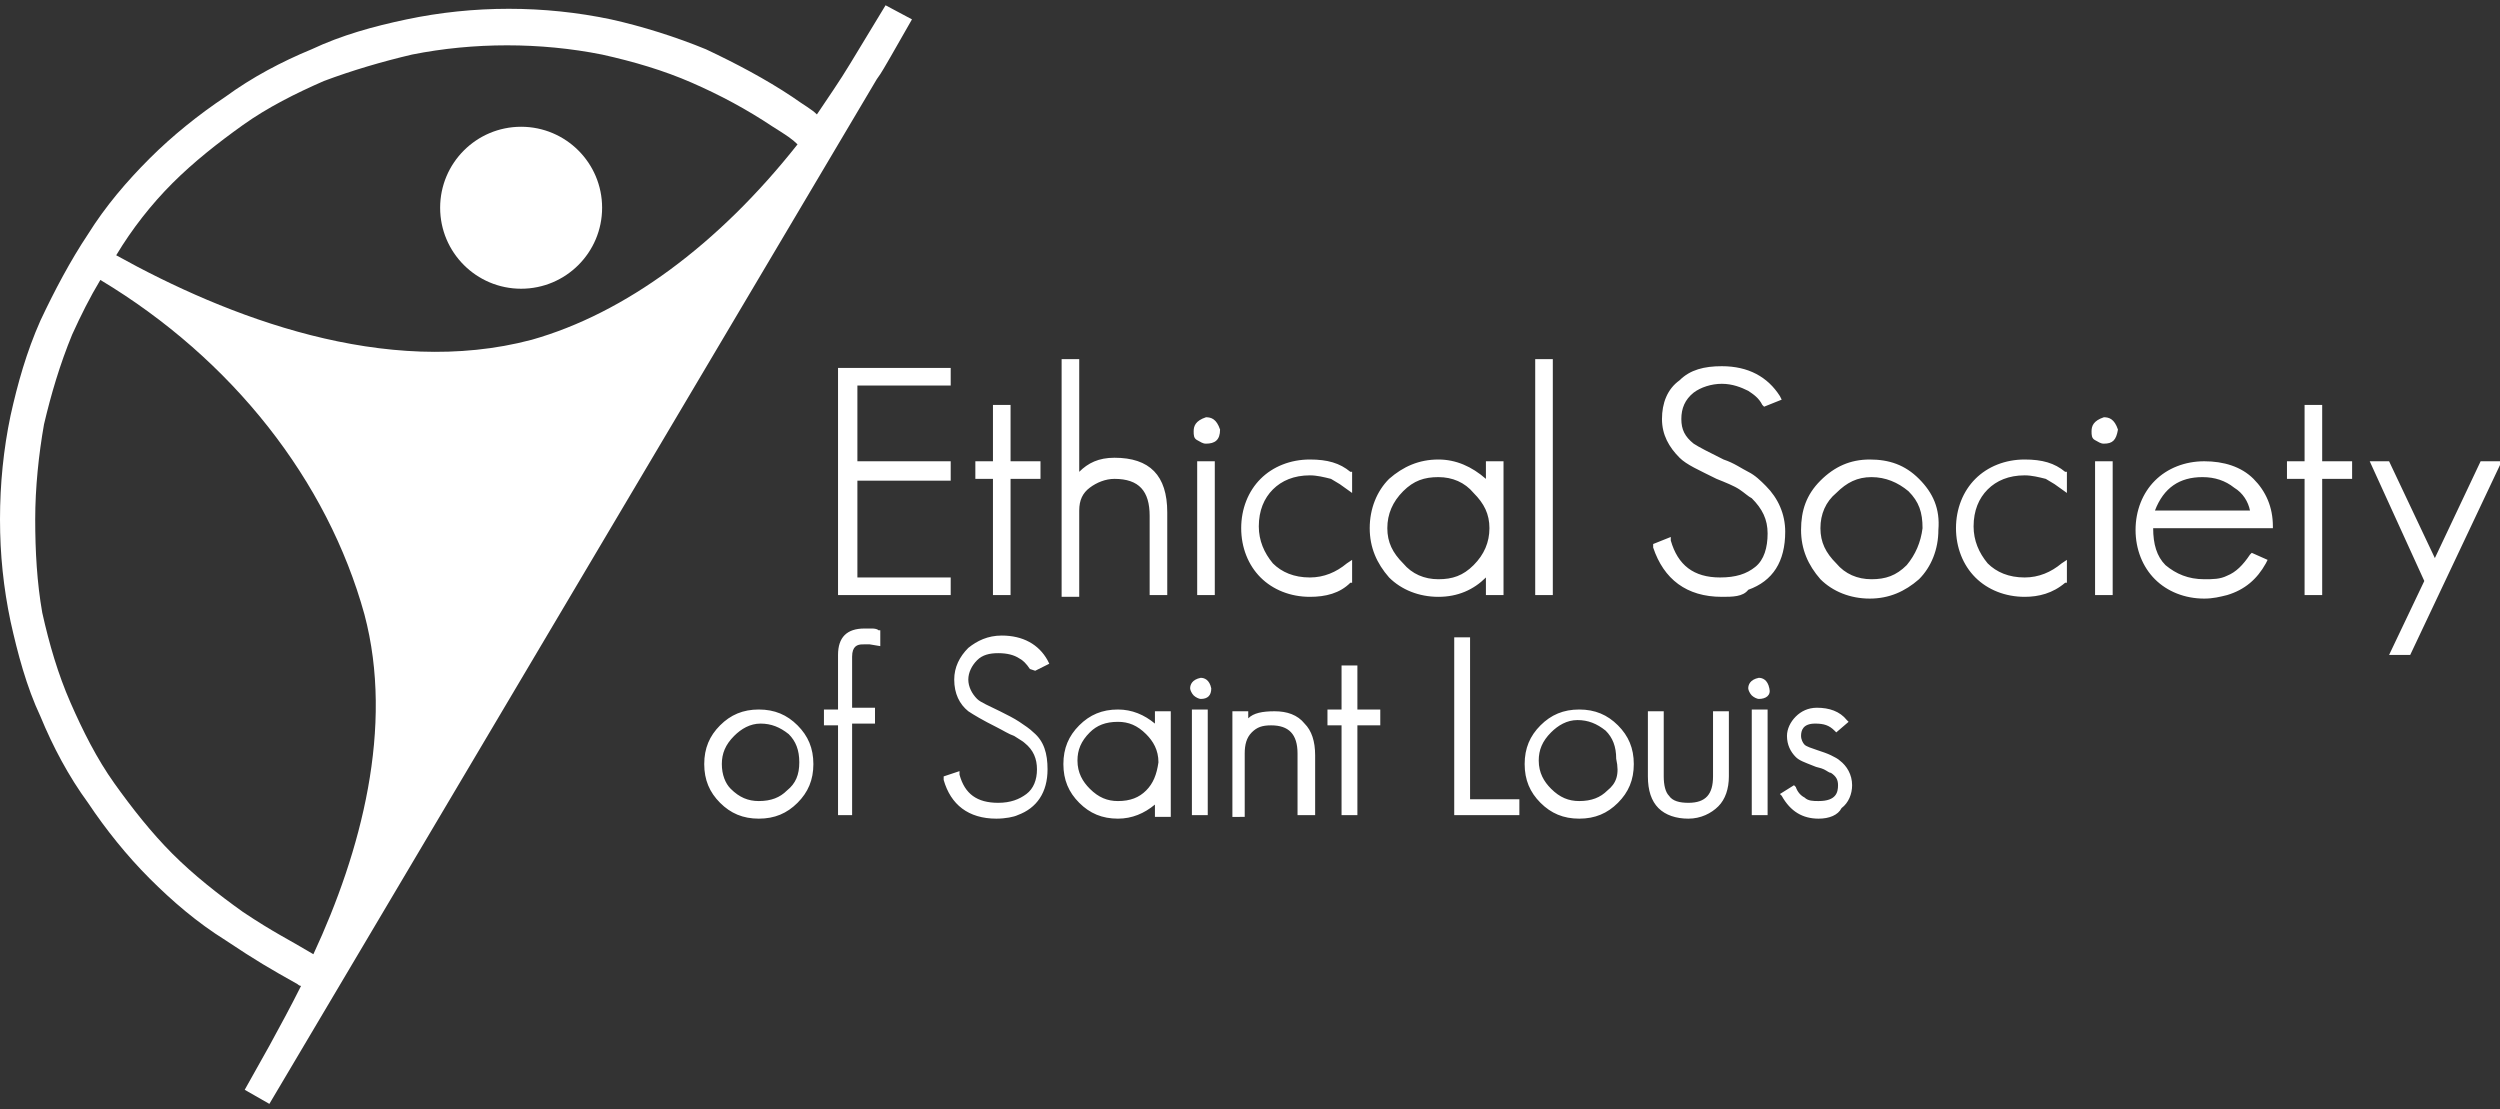 <svg version="1.1" id="Layer_1" xmlns="http://www.w3.org/2000/svg" x="0" y="0" viewBox="0 0 142 63" xml:space="preserve"><rect x="0" y="0" width="142" height="63" fill="#333333" stroke="none"/><style>.st0{fill:#fff}</style><circle class="st0" cx="29.6" cy="11.8" r="4.6"/><path class="st0" d="M50.3.3l-2 3.3c-.6 1-1.3 2-1.9 2.9-.3-.3-.7-.5-1.4-1-1.5-1-3.2-1.9-4.9-2.7-1.7-.7-3.6-1.3-5.4-1.7-3.8-.8-7.8-.8-11.6 0-1.9.4-3.7.9-5.4 1.7-1.7.7-3.4 1.6-4.9 2.7-1.5 1-3 2.2-4.3 3.5C7.2 10.3 6 11.7 5 13.3c-1 1.5-1.9 3.2-2.7 4.9C1.5 20 1 21.8.6 23.6c-.4 1.9-.6 3.9-.6 5.9 0 2 .2 3.9.6 5.8.4 1.8.9 3.7 1.7 5.4.7 1.7 1.6 3.4 2.7 4.9 1 1.5 2.2 3 3.5 4.3 1.3 1.3 2.7 2.5 4.3 3.5 1.8 1.2 2.5 1.6 4.1 2.5 0 0 .1.1.2.1-.6 1.2-1.2 2.3-1.8 3.4l-1.4 2.5 1.4.8L49.8 4.5c.3-.4.5-.8.8-1.3l1.2-2.1-1.5-.8zM9.8 10.4c1.2-1.2 2.6-2.3 4-3.3s3-1.8 4.6-2.5c1.6-.6 3.3-1.1 5-1.5 3.5-.7 7.3-.7 10.8 0 1.8.4 3.5.9 5.1 1.6 1.6.7 3.1 1.5 4.6 2.5.8.5 1.1.7 1.4 1-4.5 5.7-9.8 9.6-15.1 11.1-8.3 2.2-17.3-1.3-23.6-4.8.9-1.5 2-2.9 3.2-4.1zm8 43.8c-1.5-.9-2.2-1.2-4-2.4-1.4-1-2.8-2.1-4-3.3-1.2-1.2-2.3-2.6-3.3-4s-1.8-3-2.5-4.6c-.7-1.6-1.2-3.3-1.6-5.1-.3-1.7-.4-3.5-.4-5.3 0-1.8.2-3.7.5-5.4.4-1.7.9-3.4 1.6-5.1.5-1.1 1-2.1 1.6-3.1 7.5 4.5 12.9 11.4 15 19 1.7 6.4-.2 13.5-2.9 19.3z"/><g><path class="st0" d="M54 33.8h-6.4V20.9H54v1h-5.3v4.3H54v1.1h-5.3v5.5H54v1zM57.4 33.8h-1v-6.6h-1v-1h1V23h1v3.2h1.7v1h-1.7v6.6zM66.3 33.8h-1v-4.5c0-1.4-.6-2.1-2-2.1-.5 0-1 .2-1.4.5-.4.3-.6.7-.6 1.3v4.9h-1V20.4h1v6.4c.5-.5 1.1-.8 2-.8 2 0 3 1 3 3.1v4.7zM69 33.8h-1v-7.6h1v7.6zm-.5-8.6c-.2 0-.3-.1-.5-.2s-.2-.3-.2-.5c0-.3.1-.6.7-.8.3 0 .6.1.8.7 0 .6-.3.8-.8.8zM74.4 33.9c-1.1 0-2.1-.4-2.8-1.1-.7-.7-1.1-1.7-1.1-2.8 0-1.1.4-2.1 1.1-2.8.7-.7 1.7-1.1 2.8-1.1 1 0 1.7.2 2.3.7h.1V28l-.7-.5-.5-.3c-.4-.1-.8-.2-1.2-.2-.9 0-1.6.3-2.1.8s-.8 1.2-.8 2.1c0 .8.3 1.5.8 2.1.5.5 1.2.8 2.1.8.8 0 1.5-.3 2.1-.8l.3-.2v1.3h-.1c-.6.6-1.4.8-2.3.8zM88.2 33.8h-1V20.4h1v13.4zM97.8 33.9c-2 0-3.3-1-3.9-2.8v-.2l1-.4v.2c.4 1.4 1.3 2.1 2.8 2.1.9 0 1.5-.2 2-.6.5-.4.7-1.1.7-1.9 0-.8-.3-1.4-.9-2-.2-.1-.4-.3-.7-.5-.3-.2-.8-.4-1.3-.6-1-.5-1.7-.8-2.1-1.2-.6-.6-1-1.3-1-2.2 0-.9.3-1.7 1-2.2.6-.6 1.4-.8 2.4-.8 1.5 0 2.6.6 3.3 1.7l.1.2-1 .4-.1-.1c-.2-.4-.5-.6-.8-.8-.4-.2-.9-.4-1.5-.4s-1.2.2-1.6.5c-.5.4-.7.9-.7 1.5s.2 1 .7 1.4c.3.2.9.5 1.7.9.6.2 1 .5 1.4.7.4.2.7.5 1 .8.7.7 1.1 1.6 1.1 2.6 0 1.7-.7 2.8-2.1 3.3-.3.4-.9.4-1.5.4zM115 33.9c-1.1 0-2.1-.4-2.8-1.1-.7-.7-1.1-1.7-1.1-2.8 0-1.1.4-2.1 1.1-2.8.7-.7 1.7-1.1 2.8-1.1 1 0 1.7.2 2.3.7h.1V28l-.7-.5-.5-.3c-.4-.1-.8-.2-1.2-.2-.9 0-1.6.3-2.1.8s-.8 1.2-.8 2.1c0 .8.3 1.5.8 2.1.5.5 1.2.8 2.1.8.8 0 1.5-.3 2.1-.8l.3-.2v1.3h-.1c-.7.6-1.5.8-2.3.8zM120 33.8h-1v-7.6h1v7.6zm-.5-8.6c-.2 0-.3-.1-.5-.2s-.2-.3-.2-.5c0-.3.1-.6.7-.8.3 0 .6.1.8.7-.1.6-.3.8-.8.8zM131.9 33.8h-1v-6.6h-1v-1h1V23h1v3.2h1.7v1h-1.7v6.6zM136.9 37.2h-1.2l2-4.2-3.1-6.8h1.1l2.6 5.5 2.6-5.5h1.2l-5.2 11zM48.5 46.3h-.9v-5.1h-.8v-.9h.8v-3.1c0-1 .5-1.5 1.5-1.5h.4c.1 0 .3 0 .4.1h.1v.9l-.6-.1H49c-.3 0-.6.1-.6.7v2.9h1.3v.9h-1.3v5.2zM56.6 46.5c-1.6 0-2.6-.8-3-2.2v-.2l.9-.3v.2c.3 1.1 1 1.6 2.2 1.6.7 0 1.2-.2 1.6-.5.4-.3.6-.8.6-1.4 0-.6-.2-1.1-.7-1.5-.1-.1-.3-.2-.6-.4-.3-.1-.6-.3-1-.5-.8-.4-1.3-.7-1.6-.9-.5-.4-.8-1-.8-1.8 0-.7.3-1.3.8-1.8.5-.4 1.1-.7 1.9-.7 1.2 0 2.1.5 2.6 1.4l.1.2-.8.4-.3-.1c-.2-.3-.4-.5-.6-.6-.3-.2-.7-.3-1.2-.3s-.9.1-1.2.4c-.3.3-.5.7-.5 1.1 0 .4.2.8.5 1.1.2.2.7.4 1.3.7.4.2.8.4 1.1.6.3.2.6.4.8.6.6.5.8 1.2.8 2.1 0 1.3-.6 2.2-1.7 2.6-.2.1-.7.2-1.2.2zM68.6 46.3h-.9v-6h.9v6zm-.4-6.6c-.1 0-.3-.1-.4-.2-.1-.1-.2-.3-.2-.4 0-.2.1-.5.6-.6.2 0 .5.1.6.6 0 .4-.2.6-.6.6zM74.6 46.3h-.9v-3.5c0-1.1-.5-1.6-1.5-1.6-.5 0-.8.1-1.1.4-.3.3-.4.7-.4 1.2v3.6H70v-6h.9v.4c.3-.3.8-.4 1.5-.4s1.3.2 1.7.7c.4.4.6 1 .6 1.8v3.4zM77.1 46.3h-.9v-5.1h-.8v-.9h.8v-2.5h.9v2.5h1.3v.9h-1.3v5.1zM86.2 46.3h-3.6V36.2h.9v9.2h2.8v.9zM95.9 46.5c-.7 0-1.3-.2-1.7-.6-.4-.4-.6-1-.6-1.8v-3.7h.9v3.7c0 .5.1.9.3 1.1.2.3.6.4 1.1.4 1 0 1.4-.5 1.4-1.5v-3.7h.9v3.7c0 .7-.2 1.3-.6 1.7-.4.4-1 .7-1.7.7zM100.4 46.3h-.9v-6h.9v6zm-.5-6.6c-.1 0-.3-.1-.4-.2-.1-.1-.2-.3-.2-.4 0-.2.1-.5.6-.6.2 0 .5.1.6.6.1.4-.2.6-.6.6zM103.3 46.5c-.9 0-1.6-.4-2.1-1.3l-.1-.1.8-.5.1.1c.1.3.3.5.5.6.2.2.5.2.8.2 1 0 1.1-.5 1.1-.9 0-.3-.1-.5-.4-.7-.1 0-.2-.1-.4-.2s-.4-.1-.6-.2c-.5-.2-.8-.3-1-.5-.3-.3-.5-.7-.5-1.2 0-.4.2-.8.5-1.1.3-.3.7-.5 1.2-.5.7 0 1.3.2 1.7.7l.1.1-.7.6-.1-.1c-.3-.3-.6-.4-1.1-.4-.7 0-.8.4-.8.7 0 .2.1.4.2.5.1.1.4.2.7.3.3.1.6.2.8.3.2.1.4.2.5.3.4.3.7.8.7 1.4 0 .5-.2 1-.6 1.3-.2.4-.7.6-1.3.6zM84.4 26.2v1c-.8-.7-1.7-1.1-2.7-1.1-1.1 0-2 .4-2.8 1.1-.7.7-1.1 1.7-1.1 2.8 0 1.1.4 2 1.1 2.8.7.7 1.7 1.1 2.8 1.1 1.1 0 2-.4 2.7-1.1v1h1v-7.6h-1zm-.7 5.9c-.6.6-1.2.8-2 .8s-1.5-.3-2-.9c-.6-.6-.9-1.2-.9-2s.3-1.5.9-2.1c.6-.6 1.2-.8 2-.8s1.5.3 2 .9c.6.6.9 1.2.9 2s-.3 1.5-.9 2.1zM109 27.2c-.8-.8-1.7-1.1-2.8-1.1-1.1 0-2 .4-2.8 1.2-.8.8-1.1 1.7-1.1 2.8 0 1.1.4 2 1.1 2.8.7.7 1.7 1.1 2.8 1.1 1.1 0 2-.4 2.8-1.1.7-.7 1.1-1.7 1.1-2.8.1-1.2-.3-2.1-1.1-2.9zm-.7 4.9c-.6.6-1.2.8-2 .8s-1.5-.3-2-.9c-.6-.6-.9-1.2-.9-2s.3-1.5.9-2c.6-.6 1.2-.9 2-.9s1.5.3 2.1.8c.6.6.8 1.2.8 2.1-.1.8-.4 1.5-.9 2.1zM129.1 29.9c0-1.1-.4-2-1.1-2.7-.7-.7-1.7-1-2.8-1-1.1 0-2.1.4-2.8 1.1-.7.7-1.1 1.7-1.1 2.8 0 1.1.4 2.1 1.1 2.8.7.7 1.7 1.1 2.8 1.1.5 0 .9-.1 1.3-.2 1-.3 1.7-.9 2.2-1.8l.1-.2-.9-.4-.1.1c-.4.6-.8 1-1.3 1.2-.4.2-.8.2-1.3.2-.9 0-1.6-.3-2.2-.8-.5-.5-.7-1.2-.7-2.1h6.8v-.1zm-6.7-.9c.5-1.3 1.4-1.9 2.7-1.9.7 0 1.3.2 1.8.6.5.3.8.8.9 1.3h-5.4zM45.3 41.2c-.6-.6-1.3-.9-2.2-.9-.9 0-1.6.3-2.2.9-.6.6-.9 1.3-.9 2.2 0 .9.3 1.6.9 2.2.6.6 1.3.9 2.2.9.9 0 1.6-.3 2.2-.9.6-.6.9-1.3.9-2.2 0-.9-.3-1.6-.9-2.2zm-.6 3.7c-.4.4-.9.6-1.6.6-.6 0-1.1-.2-1.6-.7-.3-.3-.5-.8-.5-1.4 0-.6.2-1.1.7-1.6.4-.4.9-.7 1.5-.7s1.1.2 1.6.6c.4.4.6.9.6 1.6 0 .7-.2 1.2-.7 1.6zM65.6 40.4v.7c-.6-.5-1.3-.8-2.1-.8-.9 0-1.6.3-2.2.9-.6.6-.9 1.3-.9 2.2 0 .9.3 1.6.9 2.2.6.6 1.3.9 2.2.9.8 0 1.5-.3 2.1-.8v.7h.9v-6h-.9zm-.5 4.5c-.4.4-.9.6-1.6.6-.6 0-1.1-.2-1.6-.7-.4-.4-.7-.9-.7-1.6 0-.6.2-1.1.7-1.6.4-.4.9-.6 1.6-.6.6 0 1.1.2 1.6.7.4.4.7.9.7 1.6-.1.7-.3 1.2-.7 1.6zM91.9 41.2c-.6-.6-1.3-.9-2.2-.9-.9 0-1.6.3-2.2.9-.6.6-.9 1.3-.9 2.2 0 .9.3 1.6.9 2.2.6.6 1.3.9 2.2.9.9 0 1.6-.3 2.2-.9.6-.6.9-1.3.9-2.2 0-.9-.3-1.6-.9-2.2zm-.6 3.7c-.4.4-.9.6-1.6.6-.6 0-1.1-.2-1.6-.7-.4-.4-.7-.9-.7-1.6 0-.6.2-1.1.7-1.6.4-.4.9-.7 1.5-.7s1.1.2 1.6.6c.4.4.6.9.6 1.6.2.9 0 1.4-.5 1.8z"/></g></svg>